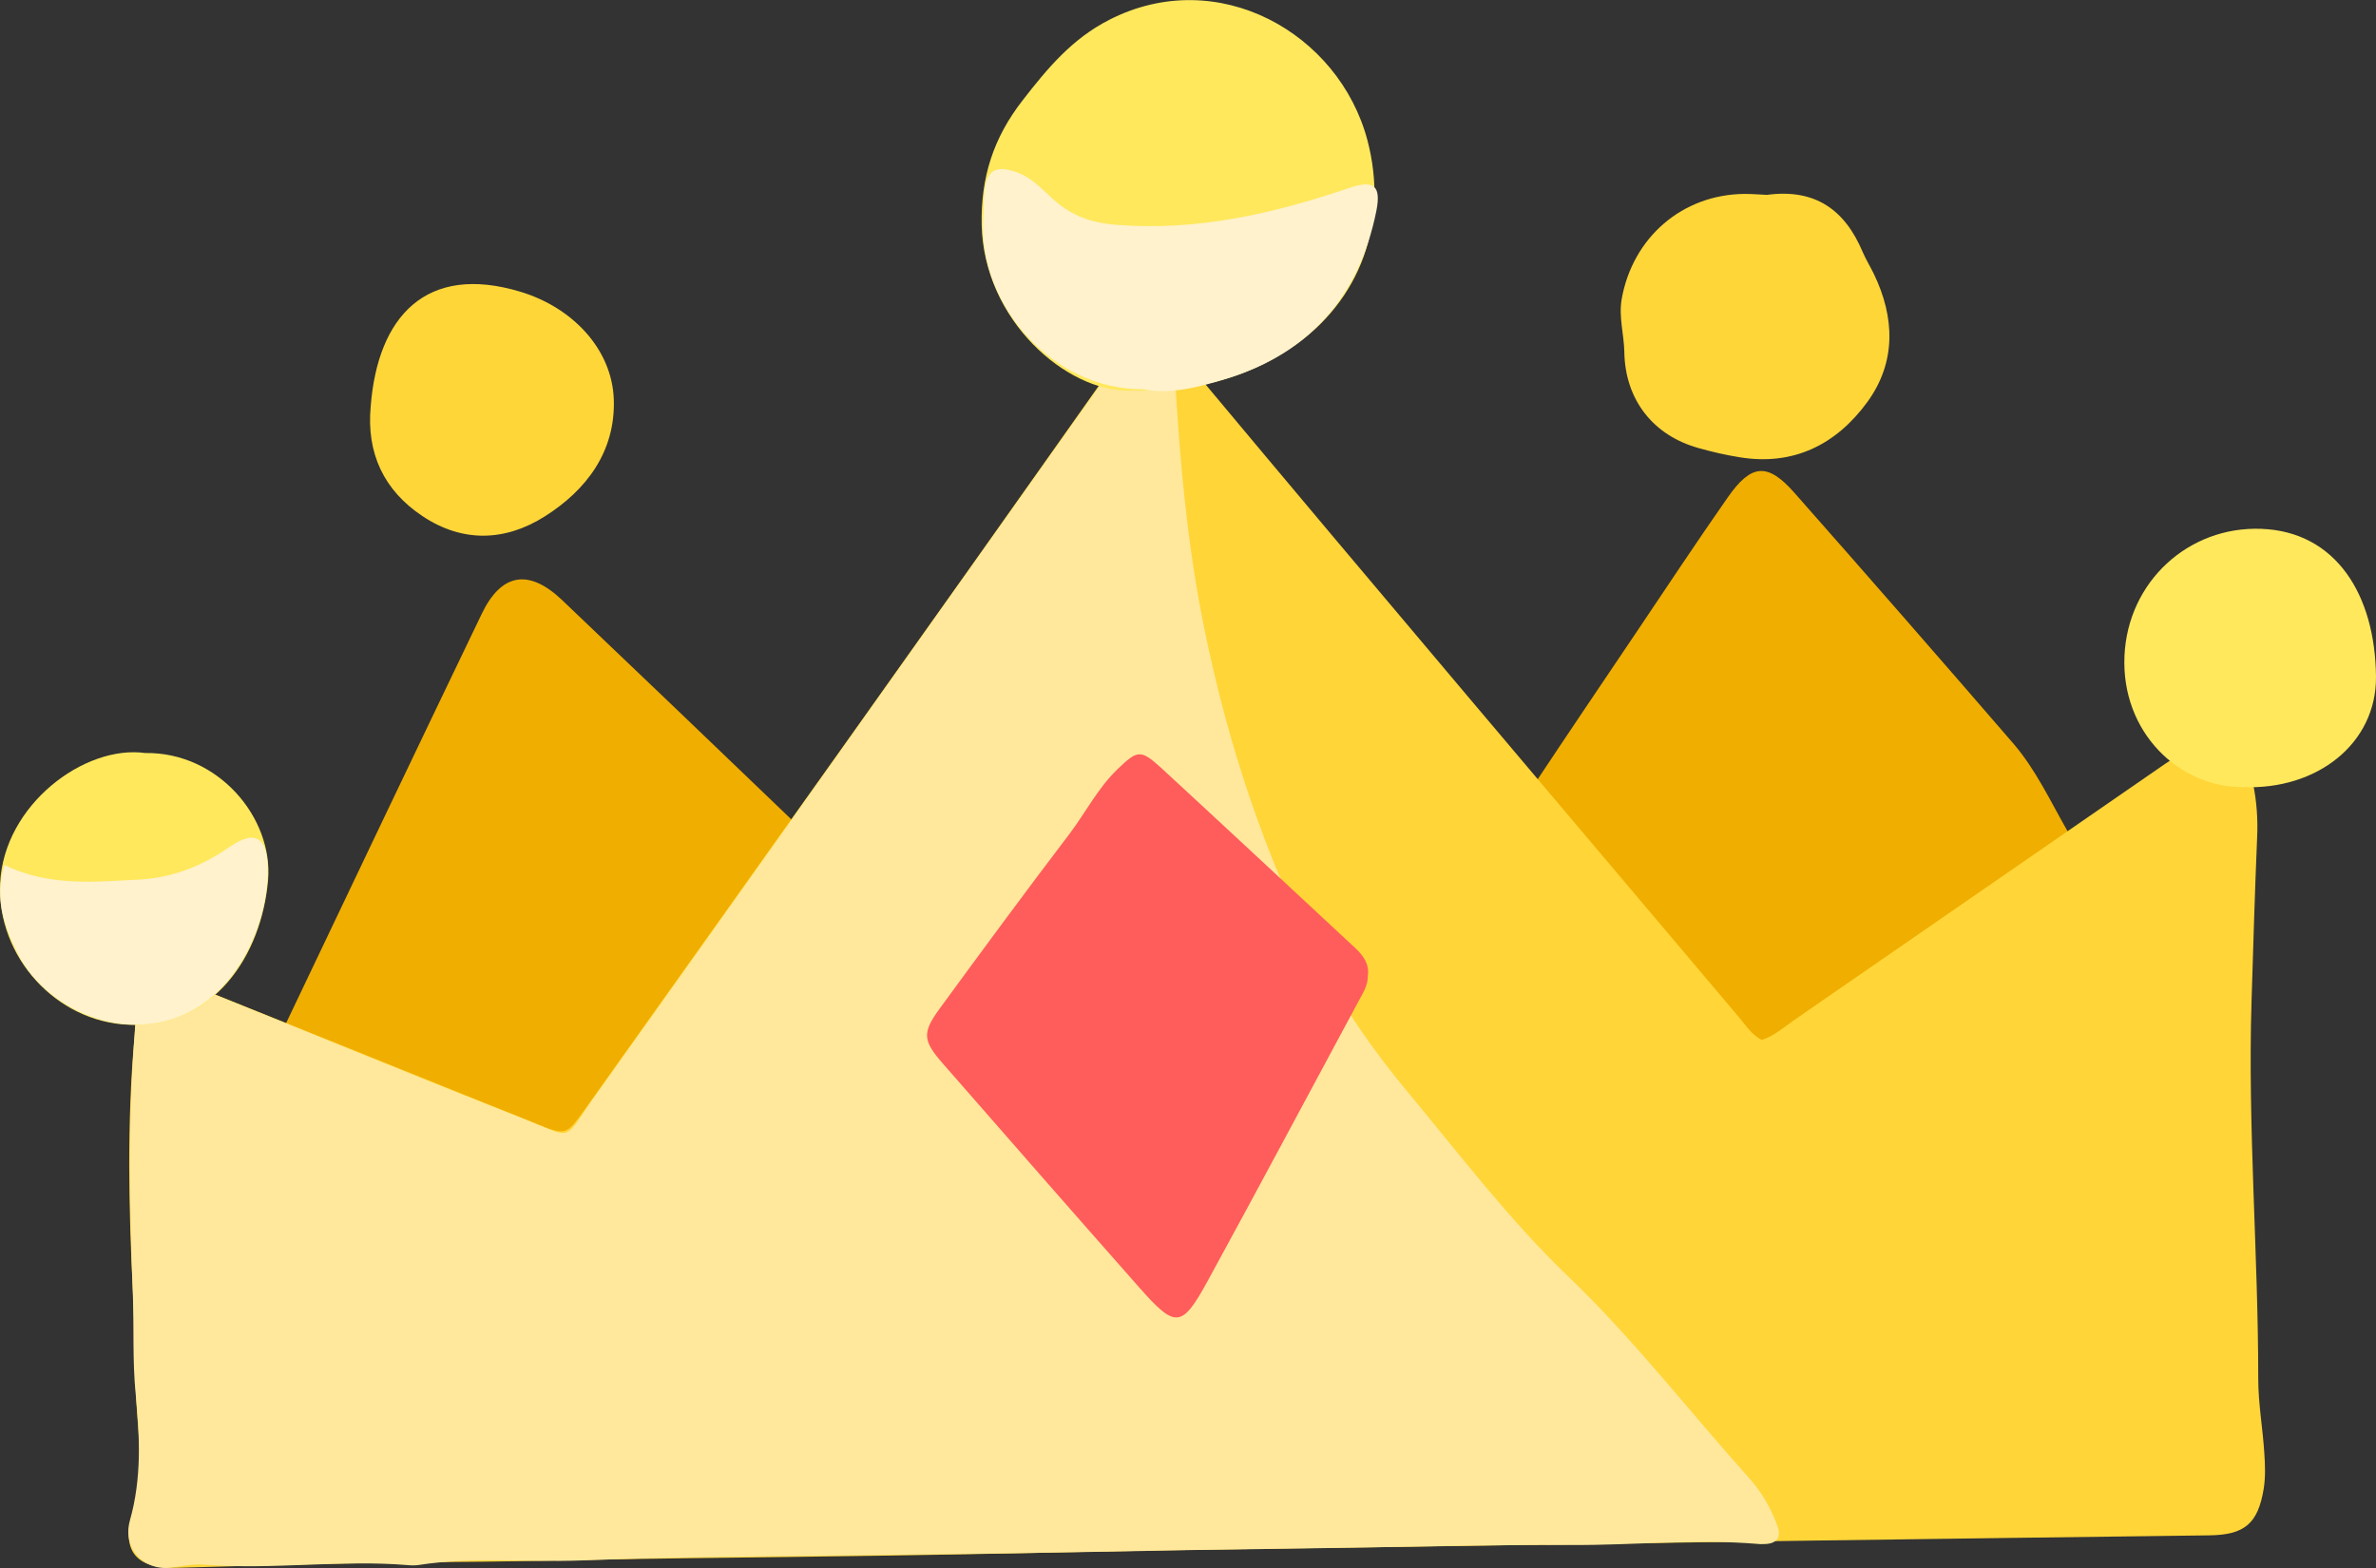 <svg width="50" height="33" viewBox="0 0 50 33" fill="none" xmlns="http://www.w3.org/2000/svg">
<rect x="0" y="0" width="50" height="33" fill="#333333" stroke="none"/>
<g id="Frame" clip-path="url(#clip0_182_564)">
<g id="Group">
<path id="Vector" d="M5.799 22.187C5.789 21.95 5.914 21.757 6.009 21.557C7.381 18.677 8.752 15.798 10.134 12.926C10.547 12.061 11.125 11.965 11.821 12.622C13.419 14.143 15.011 15.668 16.602 17.196C17.137 17.71 17.167 17.893 16.858 18.577C16.274 19.872 15.719 21.183 15.089 22.454C14.492 23.662 13.642 24.713 12.867 25.807C12.582 26.211 12.316 26.221 11.752 25.961C10.587 25.424 9.428 24.873 8.27 24.326C7.735 24.072 7.216 23.769 6.662 23.582C5.96 23.345 5.832 22.815 5.799 22.187Z" fill="#F0AE00"/>
<path id="Vector_2" d="M36.781 23.788C36.404 23.805 36.191 23.524 35.977 23.244C34.986 21.936 33.995 20.628 33.004 19.321C32.778 19.024 32.554 18.727 32.328 18.43C31.78 17.712 31.757 17.302 32.269 16.535C32.984 15.457 33.71 14.383 34.432 13.312C35.072 12.361 35.702 11.407 36.358 10.469C36.853 9.759 37.198 9.732 37.759 10.369C39.305 12.121 40.841 13.879 42.367 15.647C42.839 16.194 43.148 16.862 43.505 17.486C43.788 17.979 43.748 18.216 43.315 18.597C42.423 19.384 41.517 20.155 40.611 20.925C39.65 21.746 38.681 22.557 37.723 23.381C37.454 23.608 37.182 23.815 36.781 23.788Z" fill="#F0AE00"/>
<path id="Vector_3" d="M37.073 21.886C37.336 21.803 37.543 21.616 37.763 21.463C40.329 19.691 42.892 17.919 45.458 16.148C45.783 15.924 46.101 15.701 46.538 15.751C47.04 15.811 47.312 16.004 47.414 16.498C47.489 16.865 47.516 17.239 47.499 17.616C47.45 18.767 47.417 19.918 47.381 21.069C47.299 23.721 47.522 26.367 47.522 29.016C47.522 29.54 47.617 30.061 47.65 30.584C47.667 30.831 47.676 31.088 47.637 31.332C47.516 32.072 47.23 32.303 46.489 32.313C43.709 32.349 40.933 32.383 38.153 32.423C35.521 32.459 32.892 32.503 30.261 32.543C27.678 32.583 25.098 32.609 22.516 32.666C19.861 32.726 17.206 32.763 14.551 32.793C12.881 32.81 11.207 32.863 9.537 32.873C7.594 32.883 5.654 32.943 3.712 32.996C2.849 33.02 2.537 32.626 2.799 31.799C2.999 31.162 2.947 30.501 2.894 29.864C2.822 28.99 2.842 28.115 2.799 27.241C2.707 25.443 2.668 23.641 2.829 21.843C2.842 21.693 2.839 21.543 2.865 21.393C2.963 20.846 3.269 20.605 3.803 20.699C4.066 20.745 4.322 20.849 4.575 20.949C6.816 21.846 9.057 22.754 11.299 23.655C11.909 23.898 11.913 23.898 12.303 23.354C15.936 18.247 19.579 13.142 23.195 8.017C23.858 7.076 24.281 6.786 25.213 7.904C28.987 12.425 32.801 16.915 36.601 21.416C36.742 21.586 36.867 21.78 37.073 21.886Z" fill="#FFD538"/>
<path id="Vector_4" d="M3.807 20.712C4.086 20.719 4.329 20.856 4.578 20.956C6.701 21.806 8.818 22.681 10.948 23.518C12.119 23.979 11.817 24.052 12.523 23.064C16.1 18.05 19.657 13.022 23.225 7.997C23.369 7.794 23.513 7.59 23.668 7.4C23.861 7.16 24.117 7.106 24.403 7.187C24.708 7.273 24.705 7.524 24.718 7.787C24.82 9.629 24.98 11.46 25.351 13.269C25.847 15.678 26.608 17.99 27.73 20.172C28.255 21.193 28.915 22.134 29.644 23.008C30.74 24.326 31.78 25.697 33.017 26.881C34.382 28.189 35.534 29.687 36.791 31.088C37.063 31.389 37.264 31.729 37.401 32.106C37.493 32.353 37.395 32.49 37.132 32.496C37.083 32.496 37.034 32.5 36.985 32.493C35.682 32.383 34.382 32.523 33.083 32.516C31.245 32.506 29.404 32.563 27.563 32.586C25.945 32.606 24.327 32.633 22.709 32.666C20.819 32.703 18.932 32.72 17.042 32.743C15.45 32.763 13.852 32.776 12.26 32.84C11.109 32.887 9.953 32.757 8.808 32.937C8.736 32.947 8.66 32.947 8.588 32.94C7.164 32.82 5.74 33.043 4.315 32.93C4.069 32.91 3.83 32.963 3.584 32.993C3.006 33.06 2.573 32.57 2.734 31.999C2.983 31.115 2.944 30.231 2.855 29.333C2.786 28.639 2.822 27.939 2.796 27.241C2.724 25.37 2.688 23.495 2.845 21.623C2.908 20.889 3.164 20.645 3.807 20.712Z" fill="#FFE89B"/>
<path id="Vector_5" d="M23.773 8.221C22.45 8.251 20.701 6.746 20.658 4.728C20.639 3.733 20.904 2.899 21.525 2.105C22.05 1.428 22.565 0.814 23.343 0.417C25.623 -0.751 28.18 0.691 28.777 2.956C29.224 4.661 28.643 6.333 27.166 7.323C26.218 7.957 25.164 8.244 23.773 8.221Z" fill="#FFE85C"/>
<path id="Vector_6" d="M3.055 15.848C4.594 15.825 5.753 17.213 5.641 18.524C5.503 20.112 4.502 21.63 2.717 21.567C1.185 21.513 -0.069 20.132 0.003 18.59C0.079 16.942 1.775 15.671 3.055 15.848Z" fill="#FFE85C"/>
<path id="Vector_7" d="M47.194 16.565C45.855 16.572 44.634 15.407 44.707 13.803C44.776 12.248 46.049 11.07 47.591 11.13C49.15 11.19 49.984 12.508 50 14.243C50.01 15.648 48.76 16.632 47.194 16.565Z" fill="#FFE85C"/>
<path id="Vector_8" d="M24.058 8.194C22.105 8.201 20.57 6.366 20.691 4.588C20.704 4.414 20.698 4.237 20.714 4.064C20.757 3.583 20.941 3.467 21.39 3.624C21.754 3.75 21.987 4.057 22.273 4.287C22.644 4.581 23.028 4.694 23.487 4.731C25.184 4.868 26.795 4.498 28.387 3.957C28.912 3.777 29.069 3.907 28.964 4.438C28.603 6.233 27.566 7.42 25.843 7.961C25.236 8.148 24.613 8.308 24.058 8.194Z" fill="#FFF2CC"/>
<path id="Vector_9" d="M0.092 18.206C1.05 18.663 1.985 18.557 2.904 18.513C3.597 18.48 4.227 18.243 4.818 17.833C5.389 17.436 5.645 17.629 5.635 18.357C5.622 19.468 4.975 21.026 3.607 21.453C2.294 21.863 0.879 21.106 0.358 20.041C0.082 19.481 -0.118 18.9 0.092 18.206Z" fill="#FFF2CC"/>
<path id="Vector_10" d="M28.784 20.539C28.787 20.749 28.669 20.919 28.577 21.093C27.527 23.044 26.483 25.003 25.42 26.948C24.869 27.955 24.741 27.965 23.973 27.095C22.591 25.53 21.216 23.958 19.844 22.387C19.415 21.897 19.401 21.736 19.782 21.216C20.678 19.991 21.577 18.77 22.496 17.563C22.841 17.109 23.1 16.588 23.517 16.188C23.937 15.784 24.002 15.768 24.432 16.158C25.797 17.416 27.156 18.684 28.518 19.951C28.685 20.108 28.82 20.285 28.784 20.539Z" fill="#FF5C5C"/>
<path id="Vector_11" d="M37.185 4.101C38.202 3.964 38.826 4.421 39.197 5.302C39.266 5.462 39.357 5.609 39.433 5.765C39.879 6.69 39.902 7.624 39.298 8.458C38.645 9.355 37.74 9.812 36.601 9.622C36.312 9.576 36.023 9.509 35.741 9.429C34.793 9.165 34.199 8.418 34.182 7.41C34.176 7.037 34.061 6.676 34.126 6.296C34.356 4.998 35.403 4.091 36.712 4.081C36.886 4.081 37.057 4.097 37.185 4.101Z" fill="#FFD638"/>
<path id="Vector_12" d="M7.801 8.551C7.948 6.663 8.966 5.542 10.948 6.139C12.047 6.469 12.884 7.35 12.917 8.415C12.95 9.505 12.342 10.313 11.466 10.867C10.629 11.397 9.73 11.424 8.887 10.86C8.08 10.32 7.709 9.542 7.801 8.551Z" fill="#FFD638"/>
</g>
</g>
<defs>
<clipPath id="clip0_182_564">
<rect width="50" height="33" fill="white"/>
</clipPath>
</defs>
</svg>
